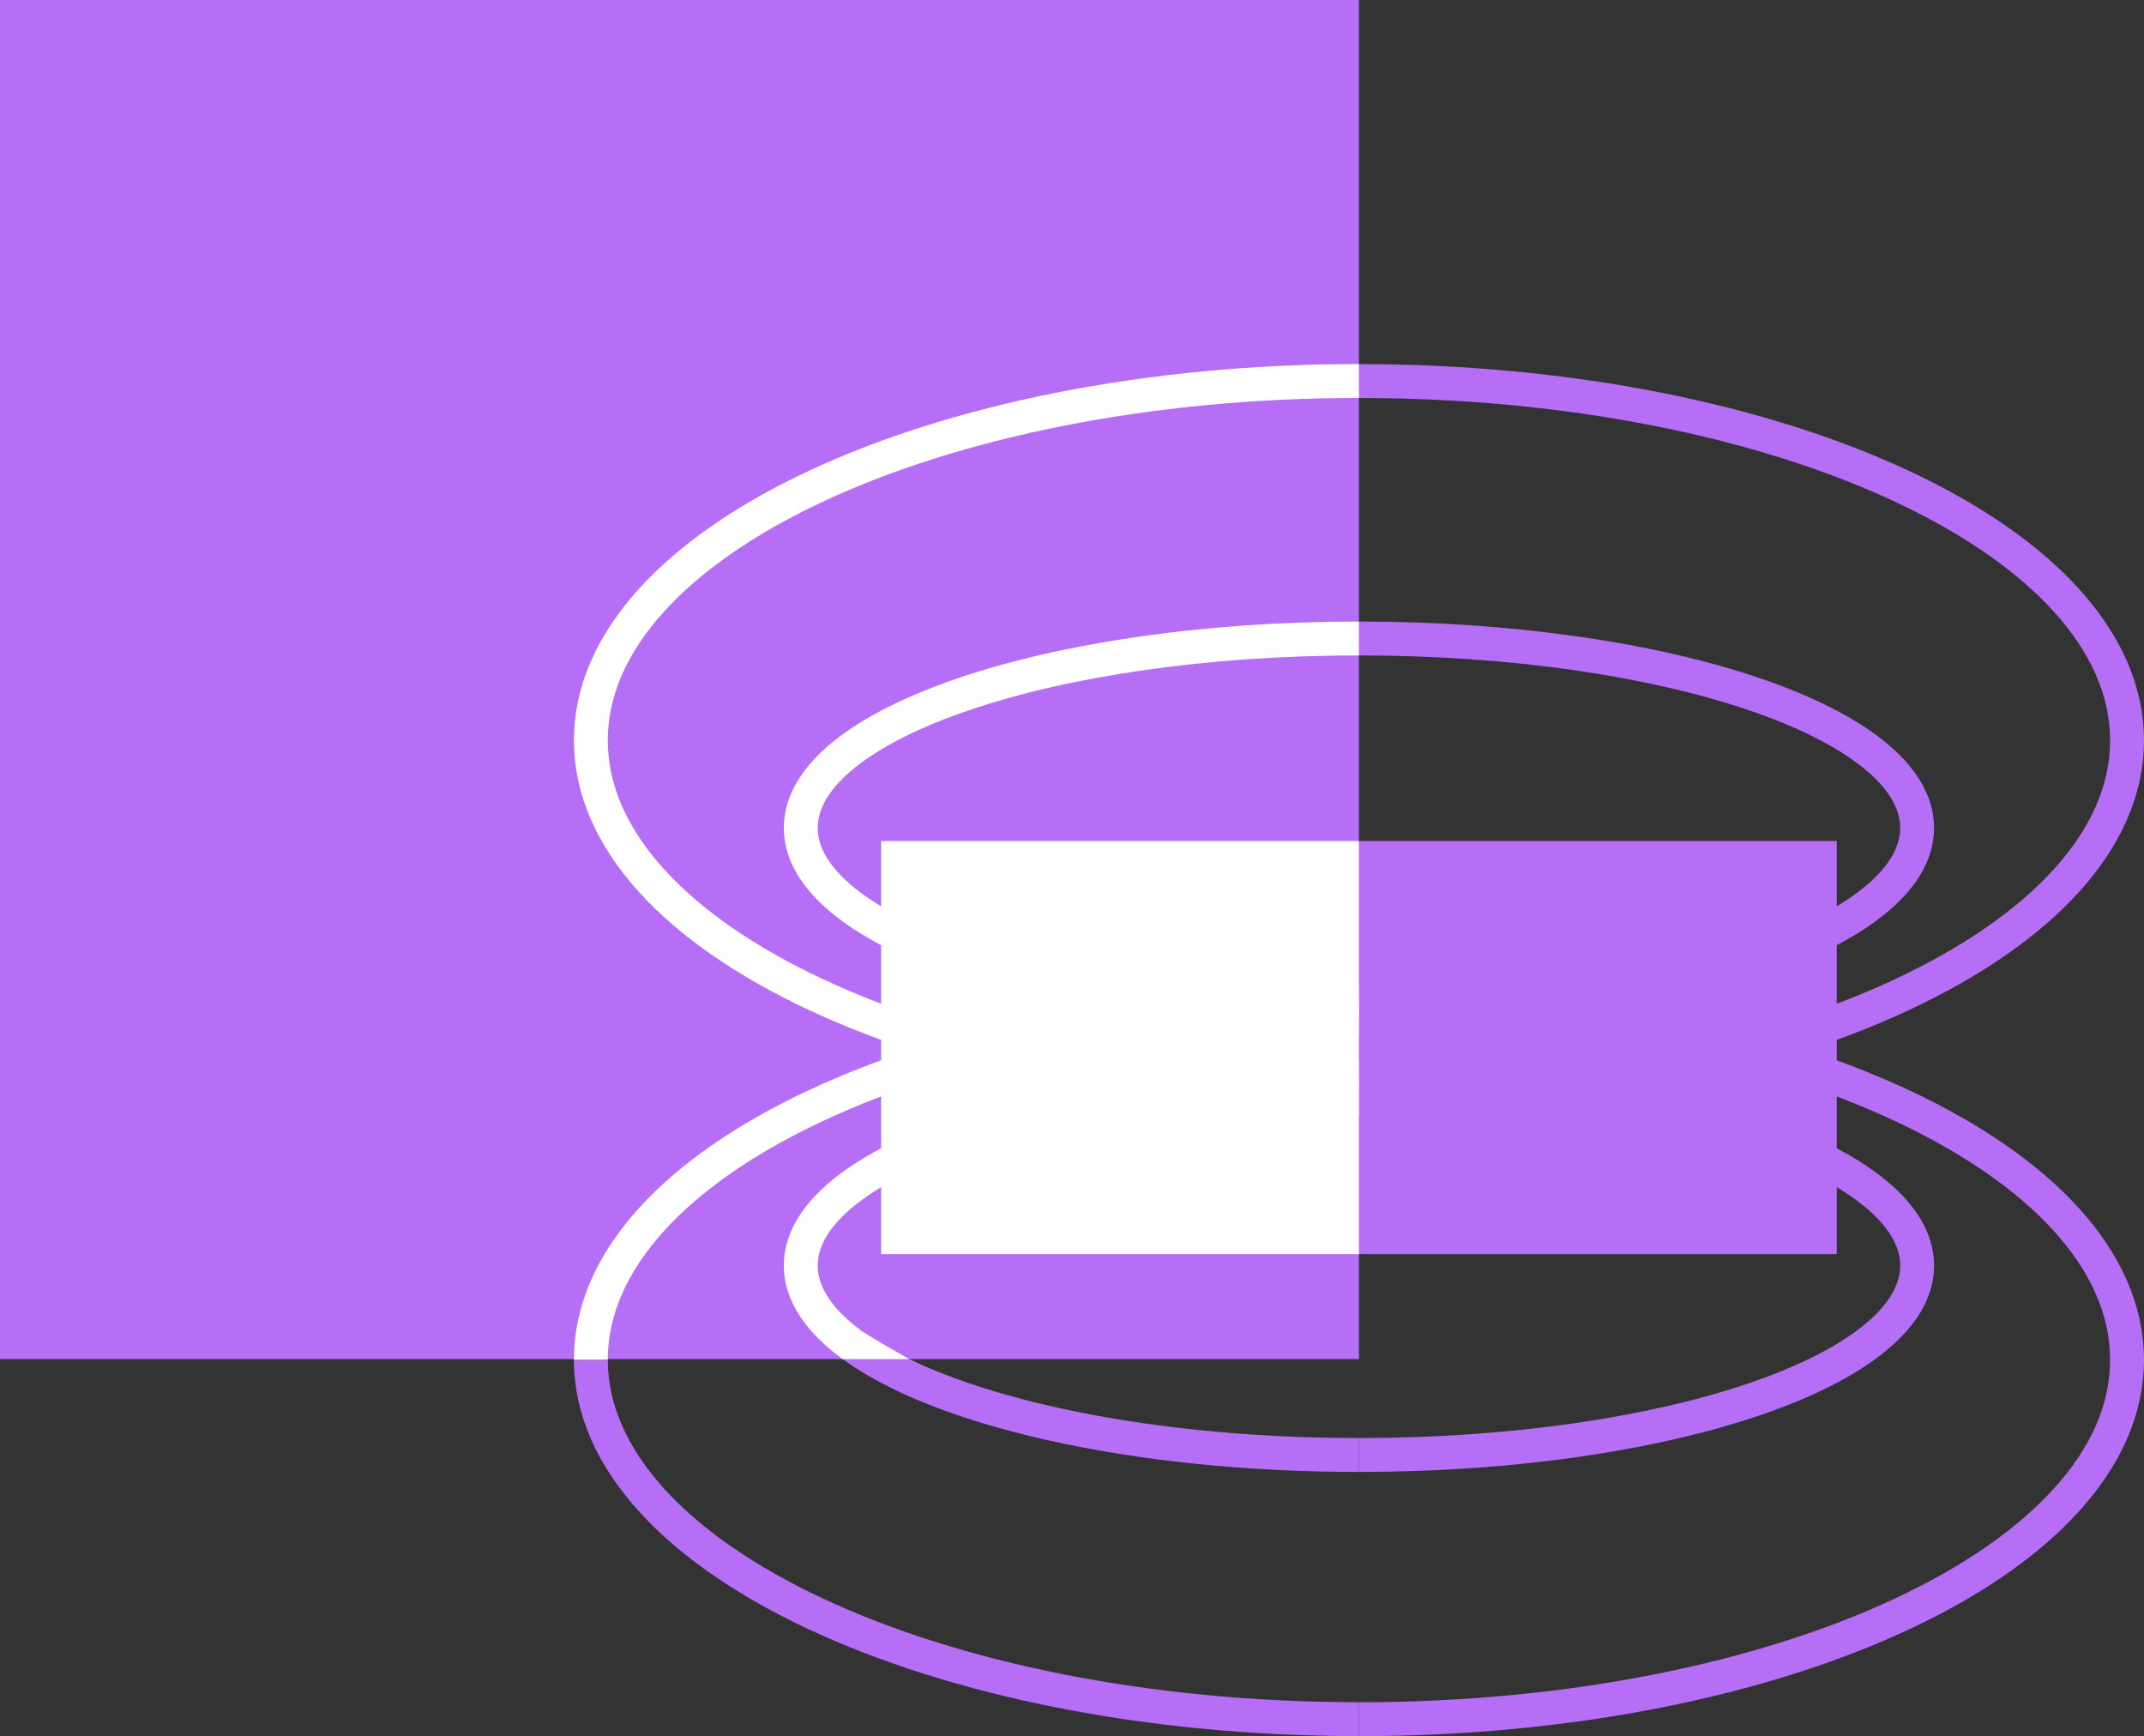 <?xml version="1.0" encoding="utf-8"?>
<!-- Generator: Adobe Illustrator 18.0.0, SVG Export Plug-In . SVG Version: 6.00 Build 0)  -->
<!DOCTYPE svg PUBLIC "-//W3C//DTD SVG 1.1//EN" "http://www.w3.org/Graphics/SVG/1.1/DTD/svg11.dtd">
<svg version="1.1" id="Layer_1" xmlns="http://www.w3.org/2000/svg" xmlns:xlink="http://www.w3.org/1999/xlink" x="0px" y="0px"
	 viewBox="76.3 495.2 3795.6 3073.2" enable-background="new 76.3 495.2 3795.6 3073.2" xml:space="preserve">
<rect x="76.3" y="495.2" width="3795.6" height="3073.2" fill="#333333" stroke="none"/>
<g>
	<rect x="76.3" y="495.2" fill="#B56EF5" width="2405.8" height="2405.8"/>
</g>
<rect x="2482.1" y="1983.9" fill="#B56EF5" width="845.9" height="731.2"/>
<rect x="1636.2" y="1983.9" fill="#FFFFFF" width="845.9" height="731.2"/>
<path fill="none" stroke="#B56EF5" stroke-width="60" stroke-miterlimit="10" d="M2482.1,2296c545.8,0,988.2-150.1,988.2-335.3
	s-442.4-335.3-988.2-335.3"/>
<path fill="none" stroke="#FFFFFF" stroke-width="60" stroke-miterlimit="10" d="M2482.1,1625.4c-545.8,0-988.2,150.1-988.2,335.3
	s442.4,335.3,988.2,335.3"/>
<path fill="none" stroke="#B56EF5" stroke-width="60" stroke-miterlimit="10" d="M2482.1,2442.1c751,0,1359.8-284.9,1359.8-636.2
	s-608.8-636.2-1359.8-636.2"/>
<path fill="none" stroke="#FFFFFF" stroke-width="60" stroke-miterlimit="10" d="M2482.1,1169.6c-751,0-1359.8,284.9-1359.8,636.2
	s608.8,636.2,1359.8,636.2"/>
<path fill="none" stroke="#B56EF5" stroke-width="60" stroke-miterlimit="10" d="M2482.1,3538.4c751,0,1359.8-284.9,1359.8-636.2
	s-608.8-636.2-1359.8-636.2"/>
<path fill="none" stroke="#B56EF5" stroke-width="60" stroke-miterlimit="10" d="M1122.3,2902.1c0,351.4,608.8,636.2,1359.8,636.2"
	/>
<path fill="none" stroke="#FFFFFF" stroke-width="60" stroke-miterlimit="10" d="M2482.1,2265.9c-751,0-1359.8,284.9-1359.8,636.2"
	/>
<path fill="none" stroke="#B56EF5" stroke-width="60" stroke-miterlimit="10" d="M2482.1,3070.7c545.8,0,988.2-150.1,988.2-335.3
	c0-185.2-442.4-335.3-988.2-335.3"/>
<path fill="none" stroke="#B56EF5" stroke-width="60" stroke-miterlimit="10" d="M1583.1,2874.8c155.9,115.6,499.8,195.9,899,195.9"
	/>
<path fill="none" stroke="#FFFFFF" stroke-width="60" stroke-miterlimit="10" d="M2482.1,2400.1c-545.8,0-988.2,150.1-988.2,335.3
	c0,49.7,31.9,96.9,89.2,139.4"/>
<polygon fill="#FFFFFF" points="1568,2901 1563.8,2898 1600.9,2850.8 1637.8,2873.4 1686,2901 "/>
</svg>
